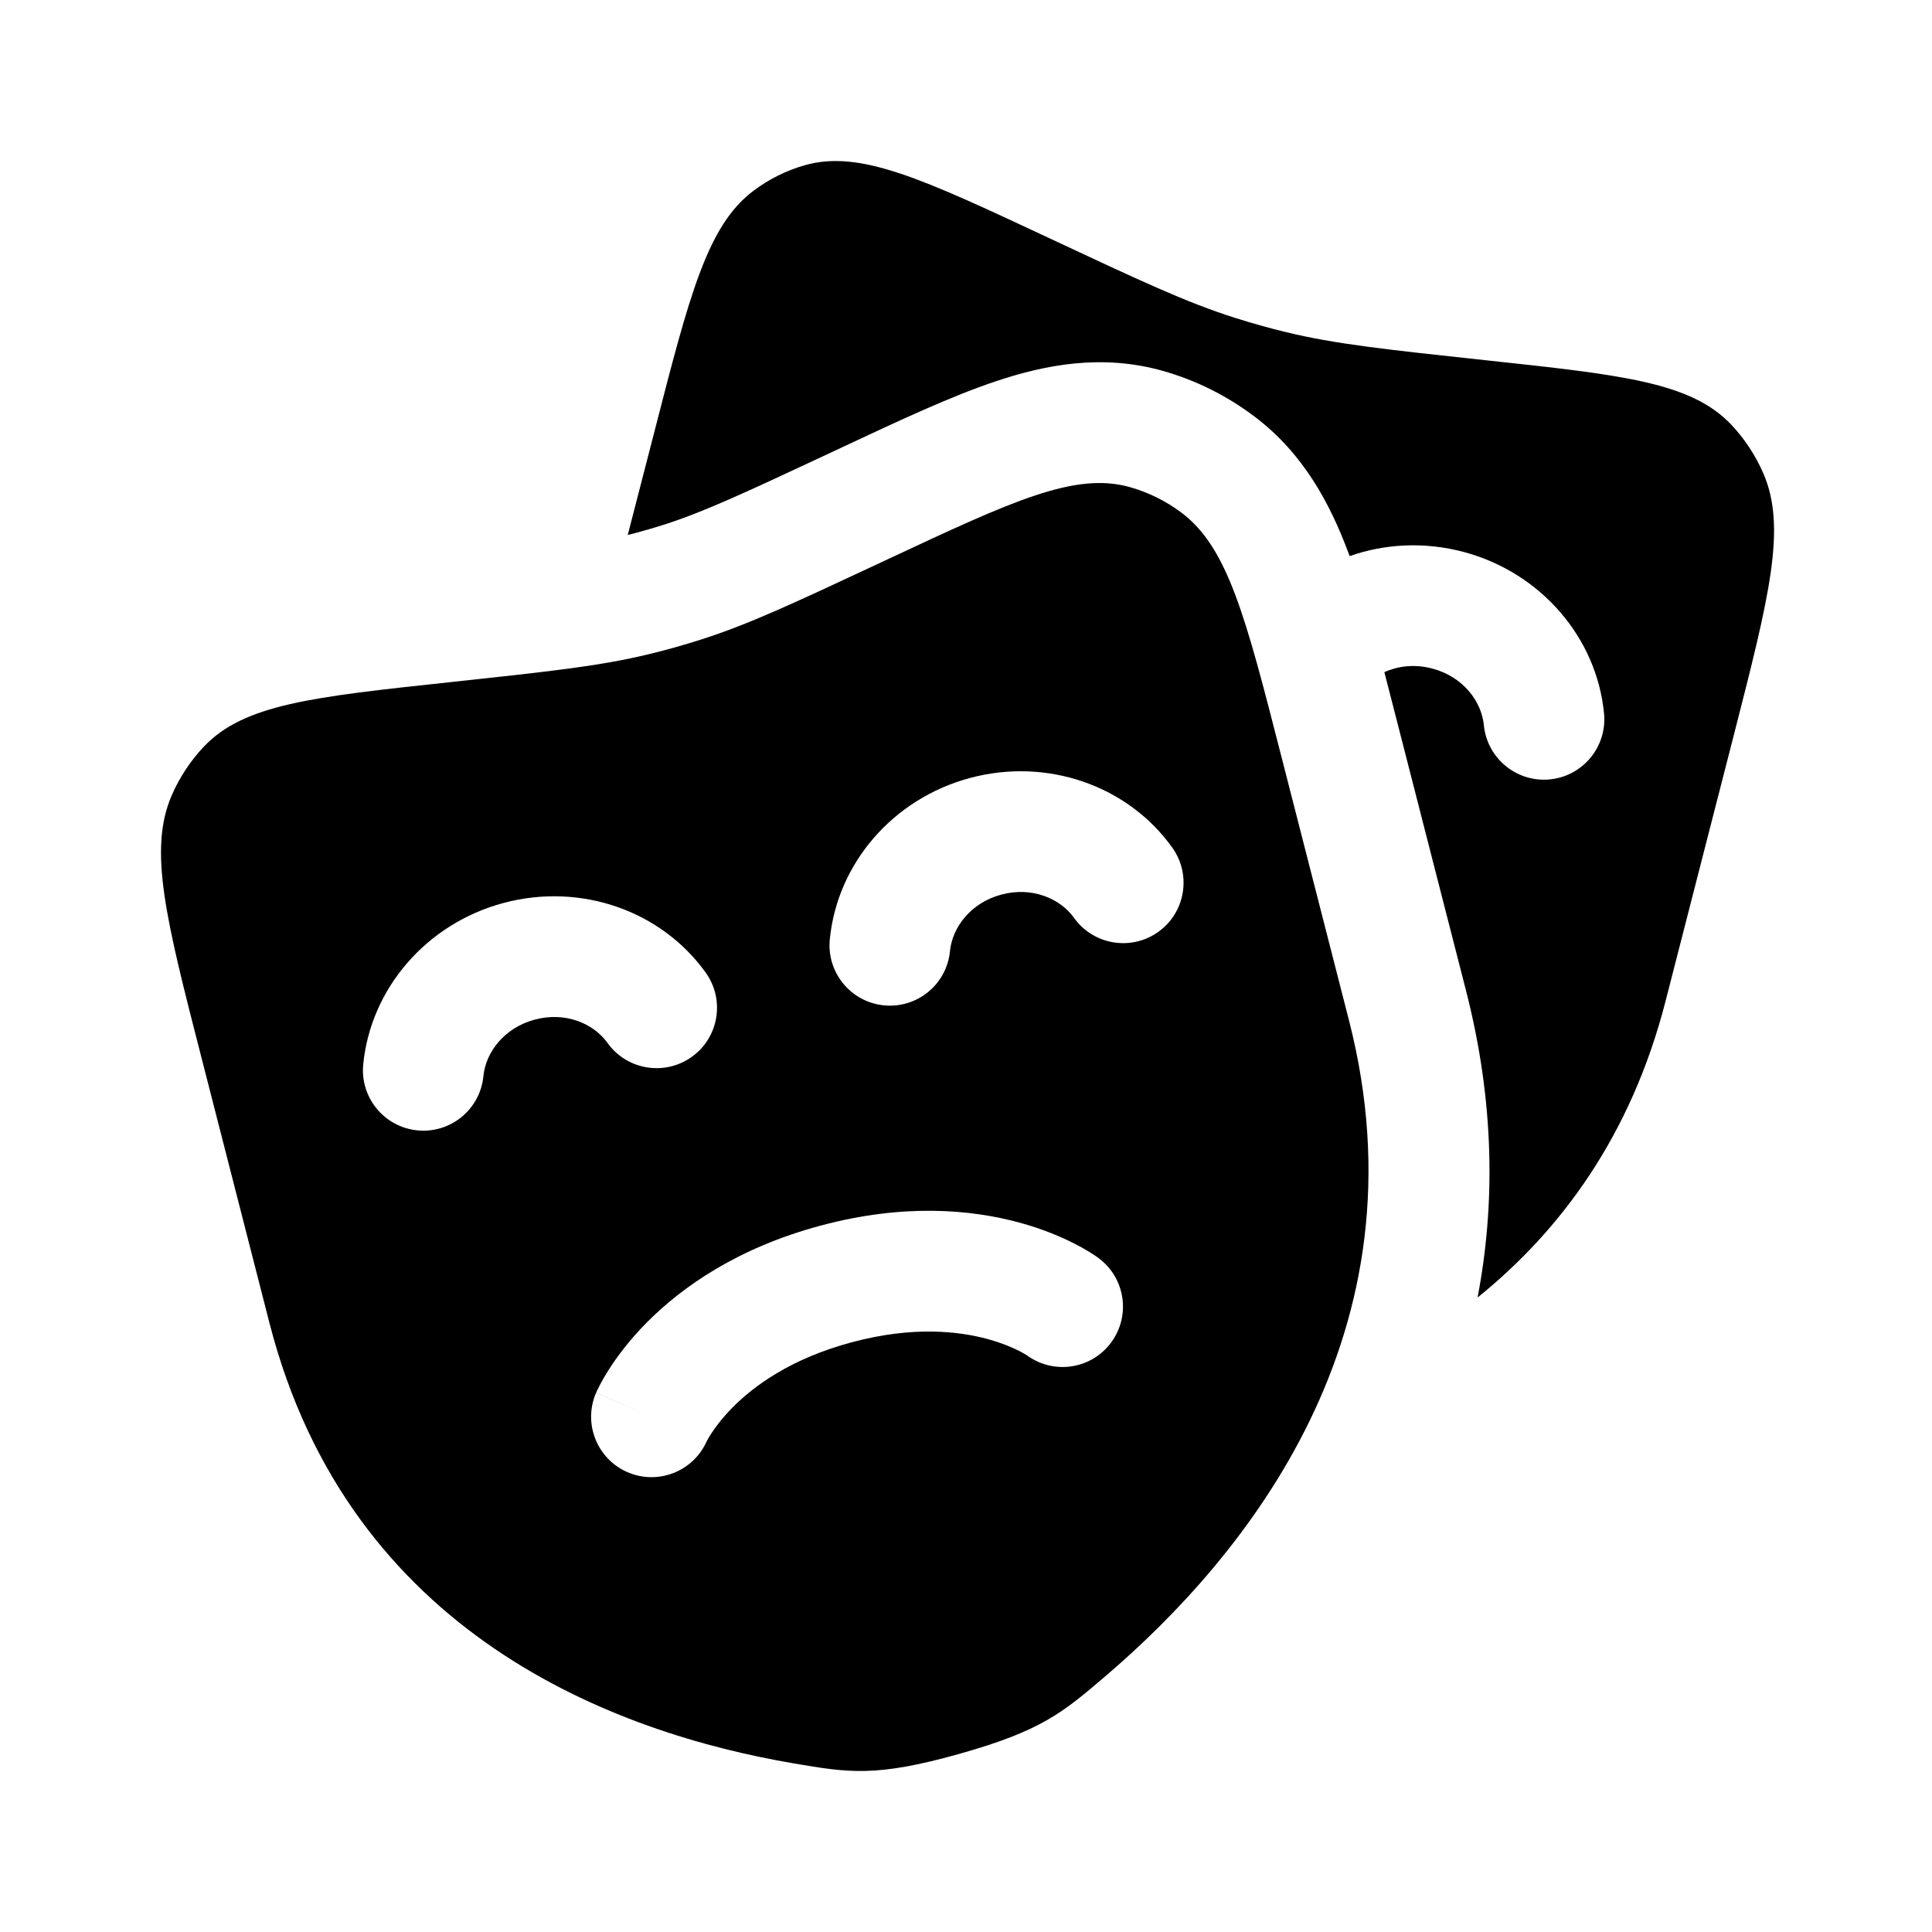 <svg width="24" height="24" viewBox="0 0 24 24" xmlns="http://www.w3.org/2000/svg">
    <path d="M21.537 9.136L20.691 12.433C20.262 14.109 19.385 15.288 18.355 16.118C18.574 14.974 18.569 13.7 18.211 12.304L17.347 8.933C17.296 8.733 17.246 8.538 17.197 8.35C17.368 8.272 17.577 8.247 17.796 8.306C18.174 8.407 18.404 8.712 18.433 9.008C18.473 9.42 18.84 9.722 19.252 9.682C19.664 9.642 19.966 9.275 19.926 8.863C19.835 7.921 19.143 7.114 18.184 6.857C17.701 6.728 17.207 6.753 16.766 6.908L16.749 6.863C16.525 6.267 16.197 5.634 15.578 5.17C15.239 4.915 14.857 4.724 14.448 4.608C13.689 4.393 12.985 4.532 12.384 4.732C11.826 4.917 11.175 5.222 10.46 5.557L10.388 5.591C9.203 6.146 8.729 6.364 8.244 6.519C8.097 6.565 7.948 6.608 7.798 6.646L8.125 5.379C8.566 3.66 8.786 2.801 9.361 2.369C9.554 2.224 9.77 2.117 9.999 2.052C10.683 1.858 11.46 2.222 13.014 2.949C14.165 3.488 14.74 3.758 15.34 3.948C15.549 4.014 15.76 4.074 15.972 4.125C16.584 4.274 17.211 4.341 18.465 4.476C20.159 4.658 21.006 4.749 21.505 5.274C21.672 5.451 21.808 5.657 21.906 5.883C22.197 6.558 21.977 7.417 21.537 9.136Z"/>
    <path fill-rule="evenodd" clip-rule="evenodd" d="M16.758 12.677L15.913 9.379C15.473 7.66 15.252 6.801 14.677 6.369C14.484 6.224 14.268 6.117 14.039 6.052C13.355 5.858 12.578 6.222 11.024 6.949C9.873 7.488 9.298 7.758 8.698 7.948C8.489 8.014 8.278 8.074 8.066 8.125C7.455 8.274 6.828 8.341 5.573 8.476C3.879 8.658 3.033 8.749 2.533 9.274C2.366 9.451 2.23 9.657 2.132 9.883C1.841 10.558 2.061 11.417 2.502 13.136L3.347 16.433C4.34 20.309 7.643 21.529 9.863 21.906C10.54 22.021 10.879 22.078 11.907 21.79C12.935 21.502 13.201 21.276 13.732 20.822C15.474 19.335 17.752 16.553 16.758 12.677ZM6.005 13.368C6.034 13.072 6.264 12.767 6.643 12.666C7.022 12.564 7.373 12.713 7.546 12.955C7.787 13.292 8.256 13.37 8.593 13.129C8.93 12.889 9.008 12.42 8.767 12.083C8.216 11.313 7.214 10.96 6.255 11.217C5.296 11.474 4.604 12.281 4.512 13.223C4.472 13.635 4.774 14.002 5.186 14.042C5.599 14.082 5.965 13.78 6.005 13.368ZM11.801 11.815C11.83 11.519 12.06 11.214 12.439 11.113C12.818 11.011 13.169 11.16 13.342 11.402C13.583 11.739 14.052 11.817 14.389 11.576C14.726 11.335 14.803 10.867 14.563 10.53C14.012 9.759 13.01 9.407 12.051 9.664C11.091 9.921 10.4 10.727 10.308 11.67C10.268 12.082 10.57 12.449 10.982 12.489C11.395 12.529 11.761 12.227 11.801 11.815ZM13.647 15.629C13.98 15.876 14.049 16.345 13.802 16.678C13.558 17.008 13.095 17.079 12.762 16.84L12.753 16.834C12.738 16.825 12.71 16.808 12.669 16.786C12.586 16.744 12.451 16.684 12.268 16.634C11.906 16.536 11.338 16.471 10.582 16.674C9.826 16.876 9.366 17.216 9.102 17.482C8.969 17.617 8.882 17.736 8.831 17.815C8.806 17.854 8.79 17.883 8.782 17.898L8.777 17.908C8.609 18.281 8.172 18.451 7.795 18.288C7.415 18.123 7.24 17.681 7.405 17.301L8.093 17.599C7.405 17.301 7.406 17.3 7.406 17.3L7.406 17.298L7.408 17.294L7.412 17.285L7.423 17.263C7.431 17.246 7.442 17.224 7.455 17.199C7.482 17.148 7.519 17.081 7.57 17.003C7.67 16.847 7.822 16.643 8.038 16.425C8.475 15.986 9.163 15.501 10.194 15.225C11.225 14.948 12.063 15.024 12.661 15.187C12.957 15.267 13.19 15.368 13.355 15.453C13.438 15.495 13.504 15.534 13.553 15.565C13.577 15.58 13.597 15.593 13.613 15.604L13.633 15.619L13.641 15.624L13.644 15.627L13.646 15.628L13.647 15.629Z"/>
</svg>
